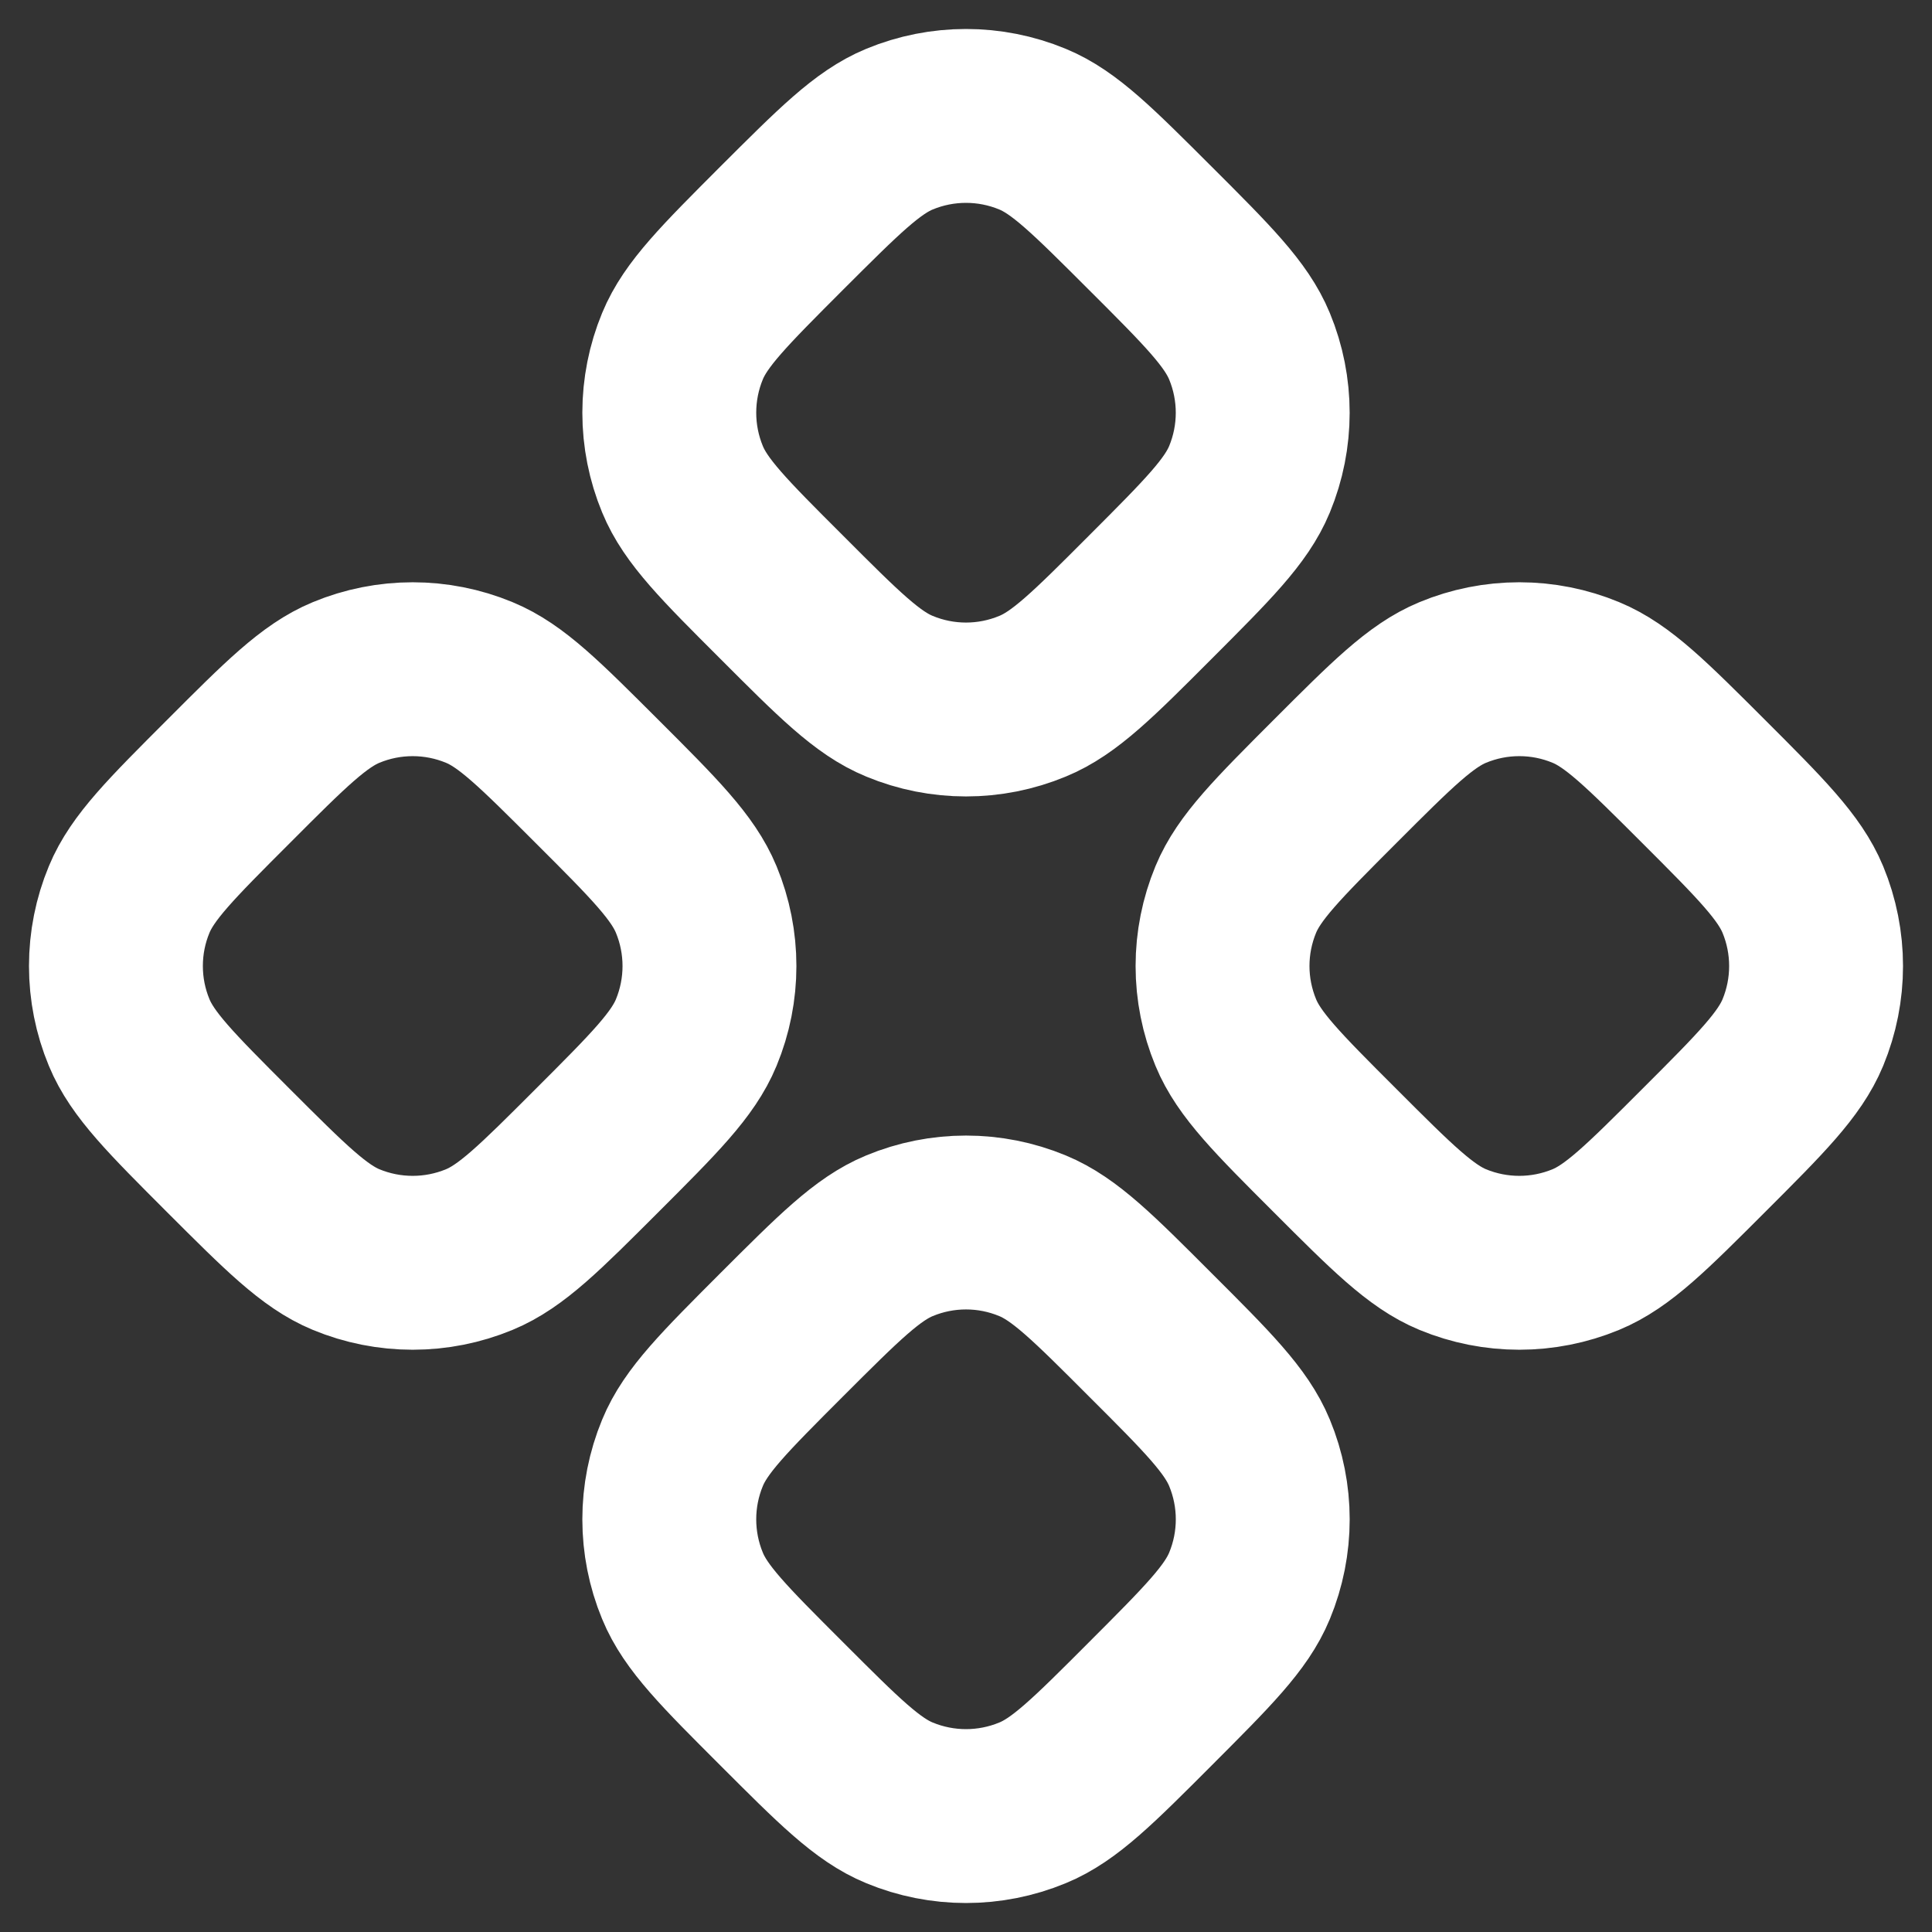 <svg width="50" height="50" viewBox="0 0 50 50" fill="none" xmlns="http://www.w3.org/2000/svg">
<rect x="0" y="0" width="50" height="50" fill="#333333" stroke="none"/>
<g clip-path="url(#clip0_1161_1982)">
<path d="M23.279 3.342C22.451 3.684 21.711 4.427 20.228 5.907C18.745 7.392 18.003 8.133 17.663 8.958C17.437 9.504 17.321 10.09 17.321 10.681C17.321 11.272 17.437 11.857 17.663 12.403C18.003 13.231 18.743 13.971 20.228 15.454C21.709 16.937 22.451 17.68 23.279 18.019C24.381 18.476 25.619 18.476 26.721 18.019C27.549 17.68 28.29 16.939 29.772 15.454C31.255 13.969 31.995 13.231 32.337 12.403C32.793 11.301 32.793 10.063 32.337 8.961C31.995 8.133 31.257 7.392 29.772 5.91C28.287 4.427 27.549 3.684 26.721 3.342C25.619 2.886 24.381 2.886 23.279 3.342ZM8.958 17.662C8.133 18.003 7.39 18.744 5.91 20.227C4.425 21.712 3.685 22.452 3.343 23.278C3.116 23.824 3 24.409 3 25C3 25.591 3.116 26.176 3.343 26.722C3.685 27.55 4.427 28.291 5.908 29.773C7.392 31.256 8.133 31.997 8.958 32.339C9.504 32.565 10.09 32.681 10.681 32.681C11.272 32.681 11.857 32.565 12.403 32.339C13.231 31.997 13.971 31.256 15.454 29.773C16.937 28.291 17.677 27.55 18.019 26.722C18.475 25.62 18.475 24.382 18.019 23.28C17.677 22.452 16.939 21.709 15.454 20.227C13.969 18.744 13.231 18.003 12.403 17.662C11.301 17.205 10.06 17.205 8.958 17.662ZM34.547 20.227C33.064 21.712 32.324 22.452 31.982 23.278C31.756 23.824 31.639 24.409 31.639 25C31.639 25.591 31.756 26.176 31.982 26.722C32.324 27.55 33.064 28.291 34.547 29.773C36.029 31.256 36.772 31.997 37.597 32.339C38.7 32.795 39.938 32.795 41.04 32.339C41.868 31.997 42.61 31.256 44.093 29.773C45.576 28.291 46.314 27.55 46.658 26.722C47.114 25.62 47.114 24.382 46.658 23.28C46.314 22.452 45.576 21.709 44.093 20.227C42.608 18.744 41.868 18.003 41.042 17.662C40.496 17.435 39.911 17.319 39.32 17.319C38.729 17.319 38.144 17.435 37.597 17.662C36.772 18.003 36.029 18.744 34.547 20.227ZM23.279 31.981C22.451 32.323 21.711 33.065 20.228 34.546C18.745 36.031 18.003 36.771 17.663 37.599C17.207 38.701 17.207 39.94 17.663 41.042C18.003 41.87 18.743 42.61 20.228 44.093C21.709 45.575 22.451 46.318 23.279 46.658C24.381 47.114 25.619 47.114 26.721 46.658C27.549 46.318 28.29 45.578 29.772 44.093C31.255 42.608 31.995 41.87 32.337 41.042C32.794 39.939 32.794 38.702 32.337 37.599C31.995 36.771 31.257 36.029 29.772 34.548C28.29 33.063 27.549 32.323 26.721 31.981C25.619 31.524 24.381 31.524 23.279 31.981Z" stroke="white" stroke-width="4.5" stroke-linecap="round" stroke-linejoin="round"/>
</g>
<defs>
<clipPath id="clip0_1161_1982">
<rect width="50" height="50" fill="white"/>
</clipPath>
</defs>
</svg>
